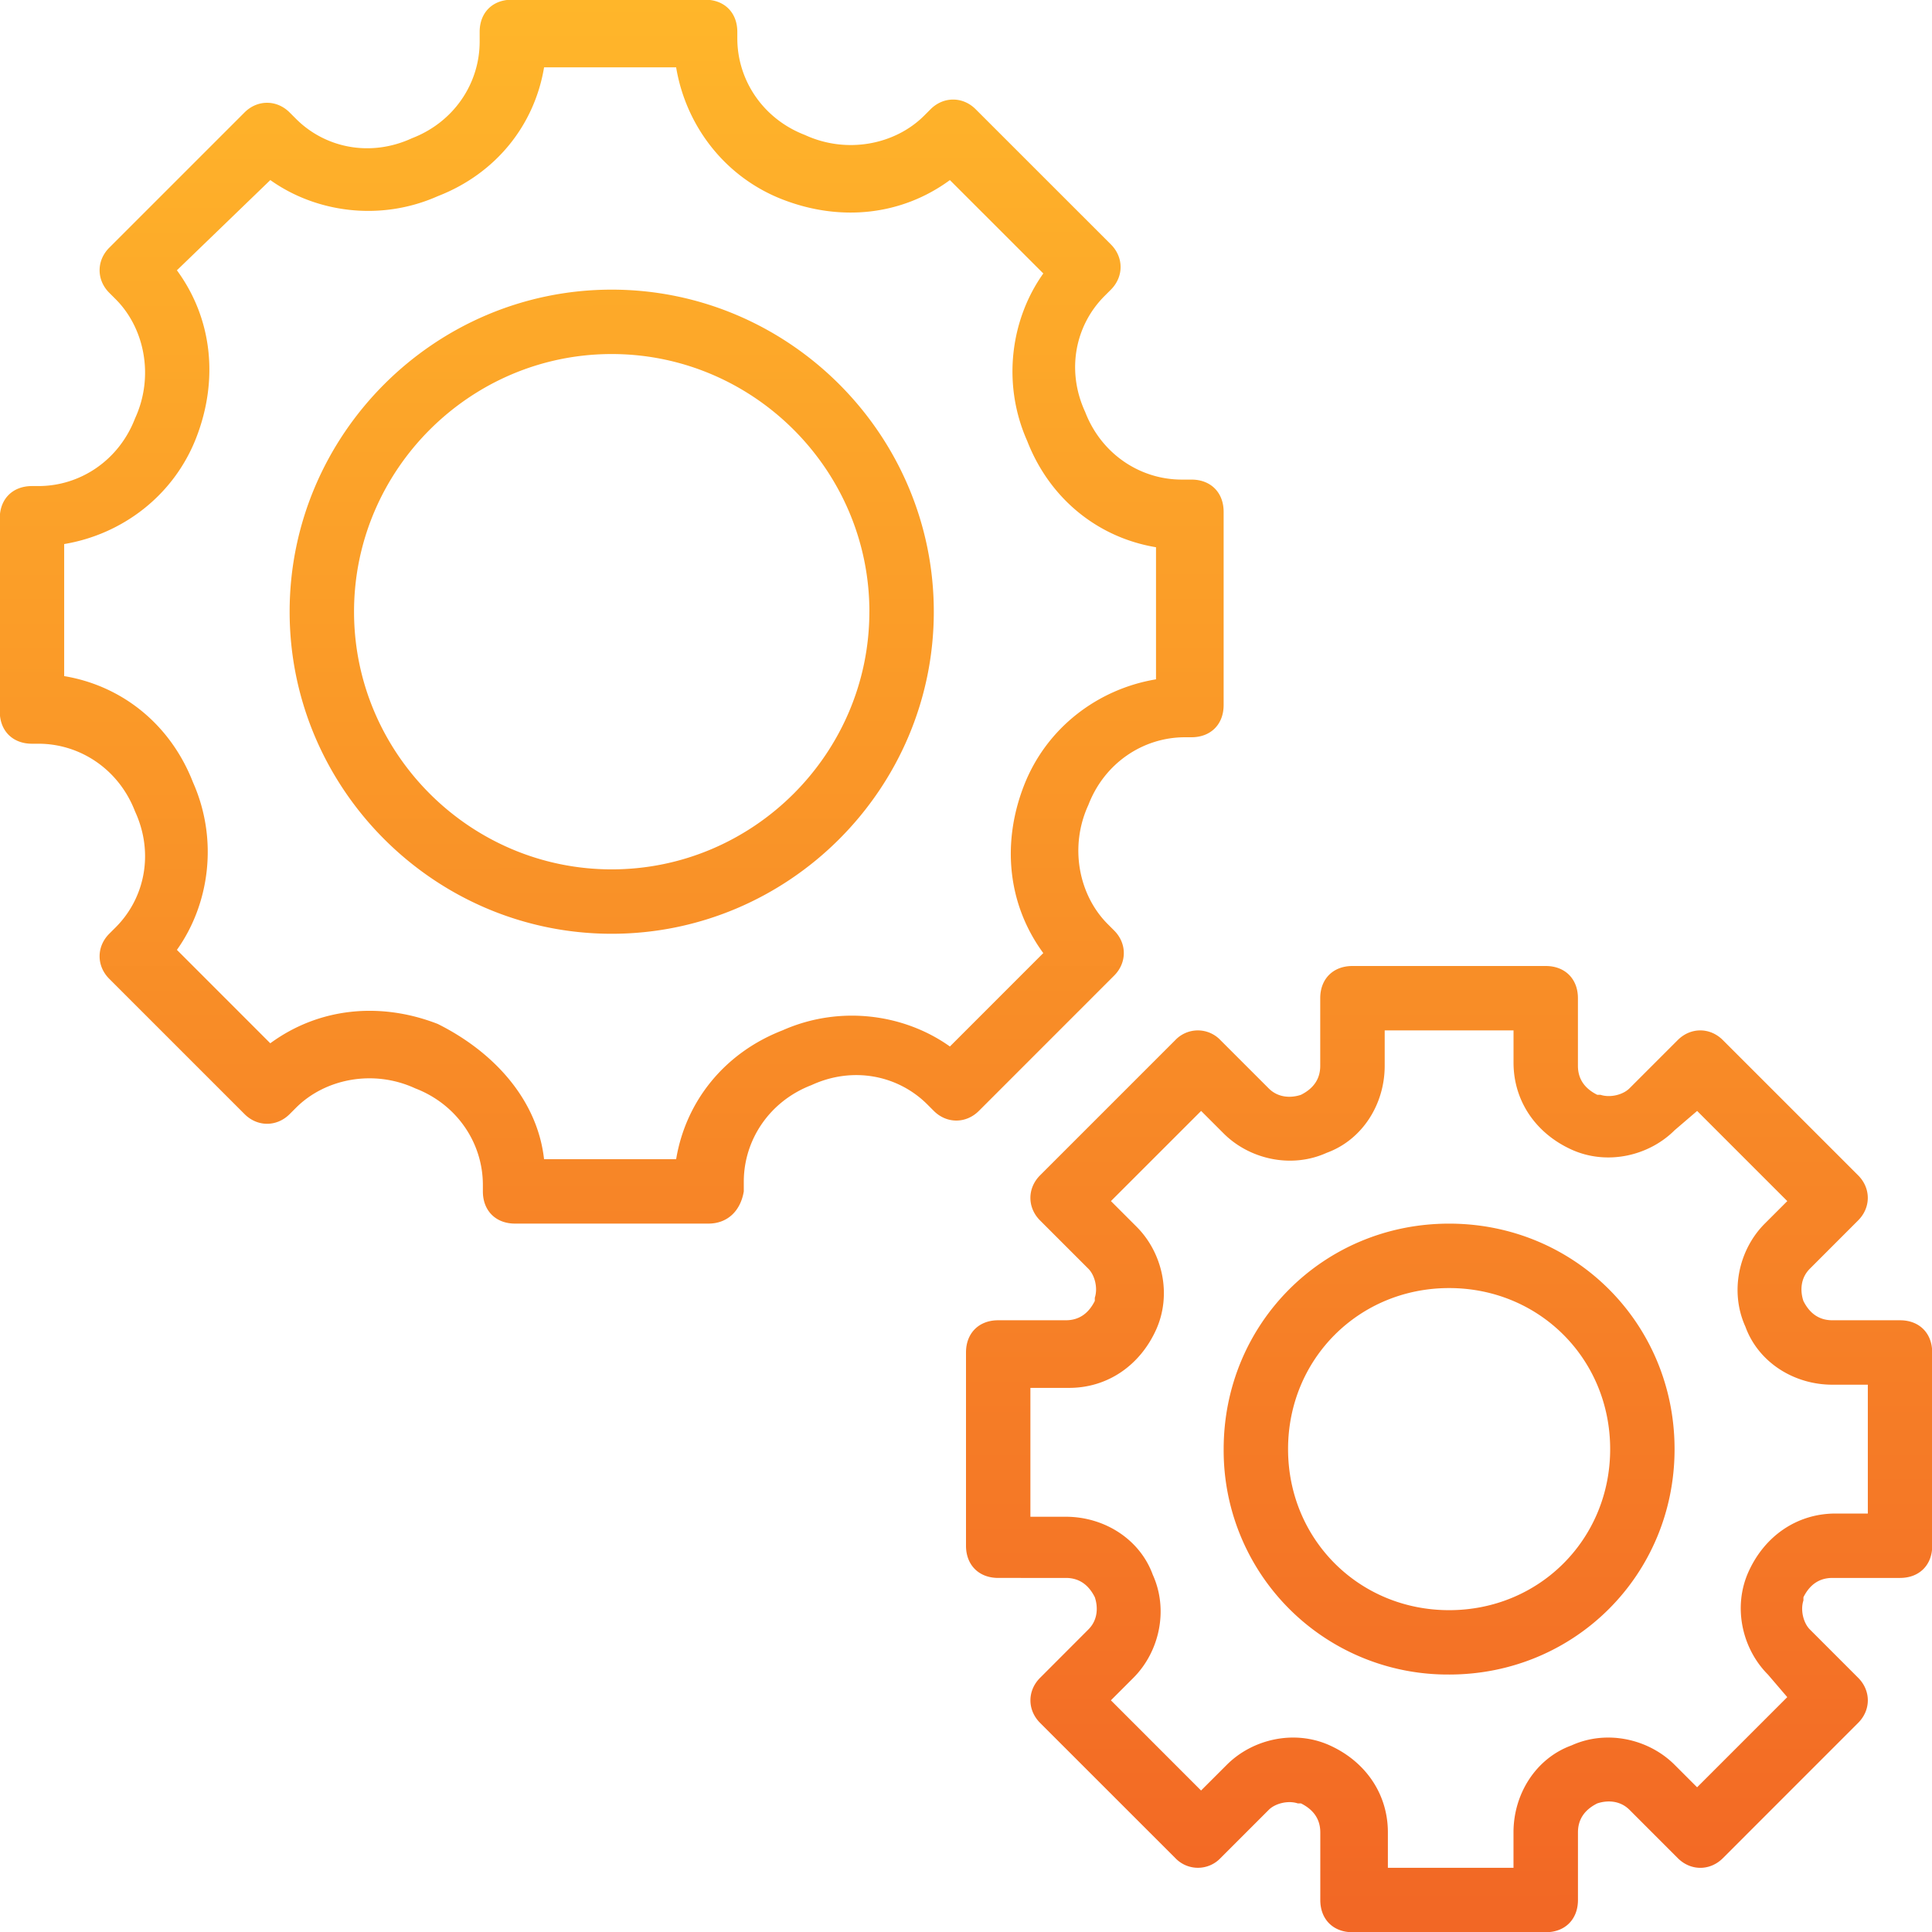 <svg width="60" height="60" xmlns="http://www.w3.org/2000/svg"><defs><linearGradient id="a" gradientUnits="userSpaceOnUse" x1="30.007" y1="60.007" x2="29.992" y2="-.009"><stop stop-color="#f26725" offset="0"/><stop stop-color="#ffb62a" offset="1"/></linearGradient></defs><path d="M29 18.997c0 5.501-4.502 10.002-10.003 10.002s-10.002-4.5-10.002-10.002c0-5.501 4.5-10.002 10.002-10.002C24.5 8.995 29 13.495 29 18.997zm-2 0c0-4.401-3.602-8.002-8.003-8.002s-8.002 3.601-8.002 8.002c0 4.4 3.601 8.002 8.002 8.002 4.401 0 8.002-3.601 8.002-8.002zm33.007 23.005v6.002c0 .6-.4 1-1 1h-2.1c-.4 0-.7.2-.9.6v.1c-.1.3 0 .7.2.9l1.5 1.501c.4.4.4 1 0 1.4l-4.201 4.202c-.4.4-1 .4-1.4 0l-1.5-1.501c-.301-.3-.701-.3-1.001-.2-.4.2-.6.5-.6.9v2.1c0 .6-.4 1.001-1 1.001h-6.002c-.6 0-1-.4-1-1v-2.101c0-.4-.2-.7-.6-.9h-.1c-.3-.1-.7 0-.9.2l-1.5 1.5a.968.968 0 01-1.401 0l-4.201-4.2c-.4-.4-.4-1 0-1.4l1.5-1.502c.3-.3.3-.7.2-1-.2-.4-.5-.6-.9-.6H31c-.6 0-1-.4-1-1v-6.002c0-.6.4-1 1-1h2.1c.4 0 .7-.2.9-.6v-.1c.1-.3 0-.7-.2-.9l-1.5-1.5c-.4-.4-.4-1 0-1.401l4.2-4.2a.966.966 0 011.401 0l1.5 1.5c.3.3.7.3 1 .2.4-.2.6-.5.6-.9V31c0-.6.4-1 1.001-1h6.002c.6 0 1 .4 1 1v2.1c0 .4.2.7.6.9h.1c.3.1.7 0 .9-.2l1.5-1.5c.4-.4 1-.4 1.4 0l4.202 4.201c.4.4.4 1 0 1.4l-1.5 1.501c-.3.3-.3.7-.2 1 .2.4.5.6.9.6h2.1c.6 0 1 .4 1 1zm-2 5.002v-4.001h-1.1c-1.2 0-2.301-.7-2.701-1.8-.5-1.101-.2-2.402.6-3.202l.7-.7-2.8-2.8-.7.6c-.801.8-2.101 1.1-3.202.6-1.1-.5-1.8-1.5-1.8-2.701v-1h-4.001v1.1c0 1.2-.7 2.301-1.8 2.701-1.1.5-2.401.2-3.201-.6l-.7-.7-2.801 2.8.8.8c.8.801 1.1 2.1.6 3.201-.5 1.1-1.5 1.8-2.7 1.8H32v4.002h1.1c1.2 0 2.3.7 2.7 1.8.5 1.1.2 2.4-.6 3.201l-.7.7 2.8 2.801.801-.8c.8-.8 2.1-1.1 3.2-.6 1.101.5 1.801 1.5 1.801 2.7v1.1h3.901v-1.1c0-1.2.7-2.3 1.8-2.7 1.1-.5 2.401-.2 3.202.6l.7.7 2.8-2.8-.6-.701c-.8-.8-1.1-2.1-.6-3.2.5-1.101 1.5-1.801 2.7-1.801zm-6.002-2c0 3.9-3.1 7-7.001 7a6.958 6.958 0 01-7.002-7c0-3.902 3.1-7.003 7.002-7.003 3.9 0 7.001 3.1 7.001 7.002zm-2 0c0-2.802-2.2-5.002-5.001-5.002s-5.002 2.2-5.002 5.001 2.201 5.002 5.002 5.002c2.8 0 5.001-2.201 5.001-5.002zM30.4 34.5c-.4.4-1 .4-1.4 0l-.2-.2c-.9-.9-2.301-1.2-3.601-.6-1.3.5-2.1 1.7-2.1 3v.3c-.1.6-.5 1-1.101 1h-6.002c-.6 0-1-.4-1-1v-.2c0-1.3-.8-2.5-2.1-3-1.3-.6-2.8-.3-3.701.6l-.2.2c-.4.4-1 .4-1.4 0l-4.202-4.202c-.4-.4-.4-1 0-1.4l.2-.2c.9-.9 1.2-2.3.6-3.6-.5-1.301-1.7-2.101-3-2.101h-.2c-.6 0-1-.4-1-1v-6.002c0-.6.4-1 1-1h.2c1.3 0 2.5-.8 3-2.1.6-1.3.3-2.802-.6-3.702l-.2-.2c-.4-.4-.4-1 0-1.4l4.201-4.201c.4-.4 1-.4 1.4 0l.2.2c.901.9 2.301 1.2 3.602.6 1.3-.5 2.1-1.7 2.1-3V.991c0-.6.4-1 1-1h6.002c.6 0 1 .4 1 1v.2c0 1.3.8 2.501 2.1 3.001 1.301.6 2.801.3 3.702-.6l.2-.2c.4-.4 1-.4 1.4 0l4.201 4.2c.4.401.4 1 0 1.402l-.2.2c-.9.9-1.2 2.3-.6 3.6.5 1.3 1.7 2.1 3 2.1h.3c.6 0 1 .401 1 1.001v6.001c0 .6-.4 1-1 1h-.2c-1.3 0-2.5.8-3 2.101-.6 1.3-.3 2.8.6 3.701l.2.2c.4.4.4 1 0 1.4zm2-4.901c-1.1-1.5-1.3-3.401-.6-5.202.7-1.8 2.3-3 4.101-3.3v-4.102c-1.8-.3-3.3-1.5-4-3.3-.8-1.8-.5-3.801.5-5.202l-2.901-2.9c-1.5 1.1-3.401 1.3-5.201.6-1.8-.7-3.001-2.3-3.301-4.102h-4.101c-.3 1.801-1.5 3.302-3.301 4.001-1.8.8-3.801.5-5.201-.5L5.494 8.394c1.1 1.5 1.3 3.4.6 5.201-.7 1.8-2.3 3.001-4.101 3.301v4.101c1.8.3 3.3 1.5 4.001 3.3.8 1.802.5 3.802-.5 5.202l2.9 2.901c1.5-1.1 3.401-1.3 5.202-.6 1.8.9 3.1 2.4 3.3 4.2h4.102c.3-1.8 1.5-3.3 3.3-4 1.8-.8 3.801-.5 5.202.5z" fill="none"/><path d="M29 18.997c0 5.501-4.502 10.002-10.003 10.002s-10.002-4.5-10.002-10.002c0-5.501 4.5-10.002 10.002-10.002C24.5 8.995 29 13.495 29 18.997zm-2 0c0-4.401-3.602-8.002-8.003-8.002s-8.002 3.601-8.002 8.002c0 4.4 3.601 8.002 8.002 8.002 4.401 0 8.002-3.601 8.002-8.002zm33.007 23.005v6.002c0 .6-.4 1-1 1h-2.1c-.4 0-.7.2-.9.6v.1c-.1.3 0 .7.2.9l1.5 1.501c.4.4.4 1 0 1.4l-4.201 4.202c-.4.4-1 .4-1.4 0l-1.5-1.501c-.301-.3-.701-.3-1.001-.2-.4.2-.6.5-.6.9v2.1c0 .6-.4 1.001-1 1.001h-6.002c-.6 0-1-.4-1-1v-2.101c0-.4-.2-.7-.6-.9h-.1c-.3-.1-.7 0-.9.2l-1.5 1.5a.968.968 0 01-1.401 0l-4.201-4.2c-.4-.4-.4-1 0-1.4l1.5-1.502c.3-.3.3-.7.2-1-.2-.4-.5-.6-.9-.6H31c-.6 0-1-.4-1-1v-6.002c0-.6.4-1 1-1h2.1c.4 0 .7-.2.9-.6v-.1c.1-.3 0-.7-.2-.9l-1.5-1.5c-.4-.4-.4-1 0-1.401l4.2-4.2a.966.966 0 011.401 0l1.5 1.5c.3.3.7.3 1 .2.4-.2.6-.5.6-.9V31c0-.6.4-1 1.001-1h6.002c.6 0 1 .4 1 1v2.1c0 .4.2.7.6.9h.1c.3.1.7 0 .9-.2l1.5-1.5c.4-.4 1-.4 1.4 0l4.202 4.201c.4.4.4 1 0 1.4l-1.5 1.501c-.3.3-.3.7-.2 1 .2.4.5.6.9.6h2.1c.6 0 1 .4 1 1zm-2 5.002v-4.001h-1.1c-1.2 0-2.301-.7-2.701-1.8-.5-1.101-.2-2.402.6-3.202l.7-.7-2.8-2.8-.7.6c-.801.8-2.101 1.1-3.202.6-1.1-.5-1.8-1.5-1.8-2.701v-1h-4.001v1.1c0 1.2-.7 2.301-1.8 2.701-1.1.5-2.401.2-3.201-.6l-.7-.7-2.801 2.8.8.8c.8.801 1.1 2.1.6 3.201-.5 1.1-1.5 1.8-2.7 1.8H32v4.002h1.1c1.2 0 2.3.7 2.7 1.8.5 1.1.2 2.4-.6 3.201l-.7.7 2.8 2.801.801-.8c.8-.8 2.1-1.1 3.2-.6 1.101.5 1.801 1.5 1.801 2.7v1.1h3.901v-1.1c0-1.2.7-2.3 1.8-2.7 1.1-.5 2.401-.2 3.202.6l.7.7 2.8-2.8-.6-.701c-.8-.8-1.1-2.1-.6-3.2.5-1.101 1.5-1.801 2.7-1.801zm-6.002-2c0 3.9-3.1 7-7.001 7a6.958 6.958 0 01-7.002-7c0-3.902 3.1-7.003 7.002-7.003 3.9 0 7.001 3.1 7.001 7.002zm-2 0c0-2.802-2.2-5.002-5.001-5.002s-5.002 2.2-5.002 5.001 2.201 5.002 5.002 5.002c2.8 0 5.001-2.201 5.001-5.002zM30.4 34.5c-.4.4-1 .4-1.4 0l-.2-.2c-.9-.9-2.301-1.2-3.601-.6-1.3.5-2.1 1.7-2.1 3v.3c-.1.6-.5 1-1.101 1h-6.002c-.6 0-1-.4-1-1v-.2c0-1.3-.8-2.5-2.1-3-1.3-.6-2.8-.3-3.701.6l-.2.2c-.4.4-1 .4-1.4 0l-4.202-4.202c-.4-.4-.4-1 0-1.4l.2-.2c.9-.9 1.2-2.3.6-3.6-.5-1.301-1.7-2.101-3-2.101h-.2c-.6 0-1-.4-1-1v-6.002c0-.6.4-1 1-1h.2c1.3 0 2.5-.8 3-2.1.6-1.3.3-2.802-.6-3.702l-.2-.2c-.4-.4-.4-1 0-1.4l4.201-4.201c.4-.4 1-.4 1.4 0l.2.2c.901.9 2.301 1.2 3.602.6 1.3-.5 2.1-1.7 2.1-3V.991c0-.6.4-1 1-1h6.002c.6 0 1 .4 1 1v.2c0 1.3.8 2.501 2.1 3.001 1.301.6 2.801.3 3.702-.6l.2-.2c.4-.4 1-.4 1.4 0l4.201 4.2c.4.401.4 1 0 1.402l-.2.2c-.9.9-1.2 2.3-.6 3.6.5 1.3 1.7 2.1 3 2.1h.3c.6 0 1 .401 1 1.001v6.001c0 .6-.4 1-1 1h-.2c-1.3 0-2.5.8-3 2.101-.6 1.3-.3 2.8.6 3.701l.2.2c.4.4.4 1 0 1.4zm2-4.901c-1.1-1.5-1.3-3.401-.6-5.202.7-1.8 2.3-3 4.101-3.3v-4.102c-1.8-.3-3.3-1.5-4-3.3-.8-1.8-.5-3.801.5-5.202l-2.901-2.9c-1.5 1.1-3.401 1.3-5.201.6-1.8-.7-3.001-2.3-3.301-4.102h-4.101c-.3 1.801-1.5 3.302-3.301 4.001-1.8.8-3.801.5-5.201-.5L5.494 8.394c1.1 1.5 1.3 3.4.6 5.201-.7 1.8-2.3 3.001-4.101 3.301v4.101c1.8.3 3.3 1.5 4.001 3.3.8 1.802.5 3.802-.5 5.202l2.9 2.901c1.5-1.1 3.401-1.3 5.202-.6 1.8.9 3.1 2.4 3.3 4.2h4.102c.3-1.8 1.5-3.3 3.3-4 1.8-.8 3.801-.5 5.202.5z" fill="url(#a)"/></svg>